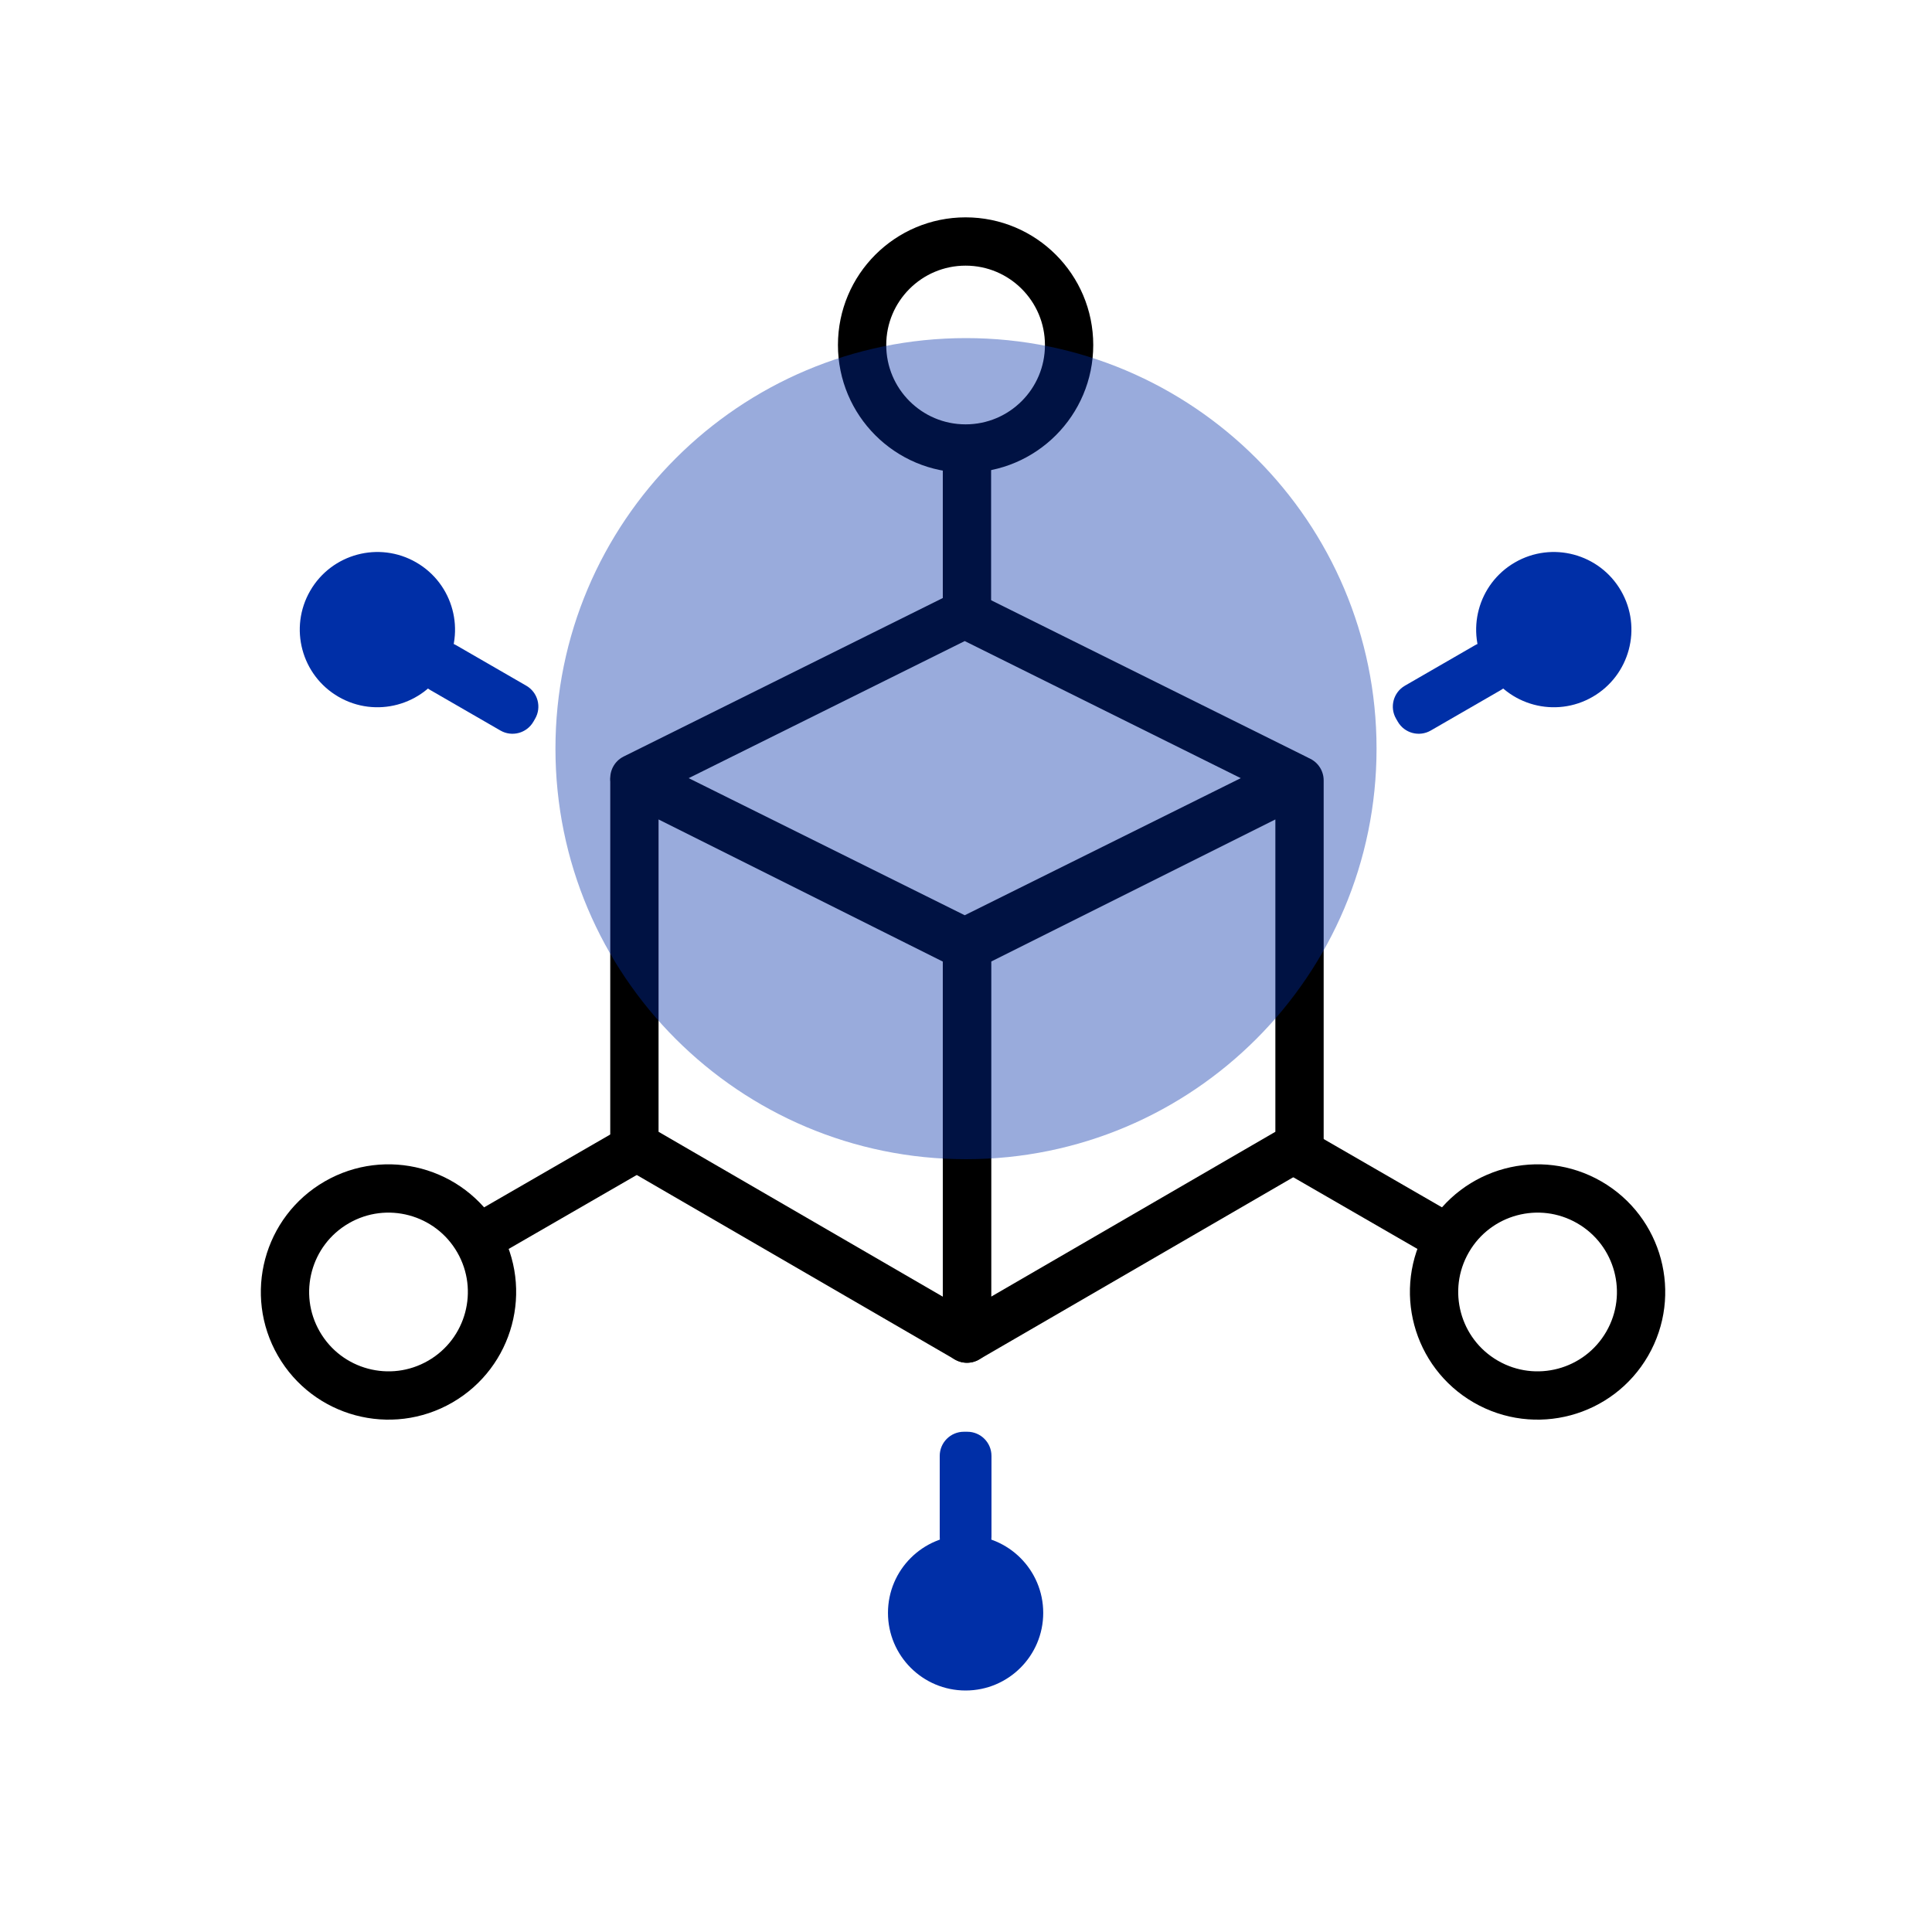 <!-- Generated by IcoMoon.io -->
<svg version="1.1" xmlns="http://www.w3.org/2000/svg" width="1024" height="1024" viewBox="0 0 1024 1024">
<title></title>
<g id="icomoon-ignore">
</g>
<path fill="none" stroke="#000" stroke-linejoin="round" stroke-linecap="butt" stroke-miterlimit="4" stroke-width="25.6" d="M511.326 325.486l175.081 86.95-175.081 86.95-175.081-86.95z"></path>
<path fill="none" stroke="#000" stroke-linejoin="round" stroke-linecap="butt" stroke-miterlimit="4" stroke-width="25.6" d="M336.244 413.617l176.262 88.131v207.738l-176.262-102.244z"></path>
<path fill="none" stroke="#000" stroke-linejoin="round" stroke-linecap="butt" stroke-miterlimit="4" stroke-width="25.6" d="M688.769 413.617l-176.262 88.131v207.738l176.262-102.244z"></path>
<path fill="none" stroke="#000" stroke-linejoin="miter" stroke-linecap="butt" stroke-miterlimit="4" stroke-width="25.6" d="M566.644 182.857c0 30.297-24.56 54.857-54.857 54.857s-54.857-24.56-54.857-54.857c0-30.297 24.56-54.857 54.857-54.857s54.857 24.56 54.857 54.857z"></path>
<path fill="none" stroke="#000" stroke-linejoin="miter" stroke-linecap="butt" stroke-miterlimit="4" stroke-width="25.6" d="M512.507 237.714v101.486"></path>
<path fill="none" stroke="#000" stroke-linejoin="miter" stroke-linecap="butt" stroke-miterlimit="4" stroke-width="25.6" d="M178.486 637.272c26.238-15.148 59.788-6.159 74.936 20.079s6.159 59.788-20.079 74.936c-26.238 15.148-59.788 6.159-74.936-20.079s-6.159-59.788 20.079-74.936z"></path>
<path fill="none" stroke="#000" stroke-linejoin="miter" stroke-linecap="butt" stroke-miterlimit="4" stroke-width="25.6" d="M253.062 656.728l87.889-50.743"></path>
<path fill="none" stroke="#000" stroke-linejoin="miter" stroke-linecap="butt" stroke-miterlimit="4" stroke-width="25.6" d="M842.375 637.272c-26.238-15.148-59.788-6.159-74.936 20.079s-6.159 59.788 20.079 74.936c26.238 15.148 59.788 6.159 74.936-20.079s6.159-59.788-20.079-74.936z"></path>
<path fill="none" stroke="#000" stroke-linejoin="miter" stroke-linecap="butt" stroke-miterlimit="4" stroke-width="25.6" d="M767.798 656.728l-87.889-50.743"></path>
<path fill="#002fa7" d="M220.605 298.084c19.678 11.361 26.421 36.524 15.059 56.202s-36.524 26.421-56.202 15.059c-19.678-11.361-26.421-36.524-15.059-56.202s36.524-26.421 56.202-15.059z"></path>
<path fill="#002fa7" d="M223.33 348.22l0.914-1.584c3.535-6.122 11.363-8.22 17.485-4.685l37.214 21.486c6.122 3.535 8.22 11.363 4.685 17.485l-0.914 1.584c-3.535 6.122-11.363 8.22-17.485 4.685l-37.214-21.486c-6.122-3.535-8.22-11.363-4.685-17.485z"></path>
<path fill="#002fa7" d="M552.93 854.857c0-22.723-18.42-41.143-41.143-41.143s-41.143 18.42-41.143 41.143c0 22.723 18.42 41.143 41.143 41.143s41.143-18.42 41.143-41.143z"></path>
<path fill="#002fa7" d="M510.873 827.429h1.829c7.069 0 12.8-5.731 12.8-12.8v-42.971c0-7.069-5.731-12.8-12.8-12.8h-1.829c-7.069 0-12.8 5.731-12.8 12.8v42.971c0 7.069 5.731 12.8 12.8 12.8z"></path>
<path fill="#002fa7" d="M802.97 298.084c-19.678 11.361-26.421 36.524-15.059 56.202s36.524 26.421 56.202 15.059c19.678-11.361 26.421-36.524 15.059-56.202s-36.524-26.421-56.202-15.059z"></path>
<path fill="#002fa7" d="M800.244 348.22l-0.914-1.584c-3.535-6.122-11.363-8.22-17.485-4.685l-37.214 21.486c-6.122 3.535-8.22 11.363-4.685 17.485l0.914 1.584c3.535 6.122 11.363 8.22 17.485 4.685l37.214-21.486c6.122-3.535 8.22-11.363 4.685-17.485z"></path>
<path fill="#002fa7" opacity="0.4" d="M729.6 396.8c0 120.177-97.423 217.6-217.6 217.6s-217.6-97.423-217.6-217.6c0-120.177 97.423-217.6 217.6-217.6s217.6 97.423 217.6 217.6z"></path>
</svg>
